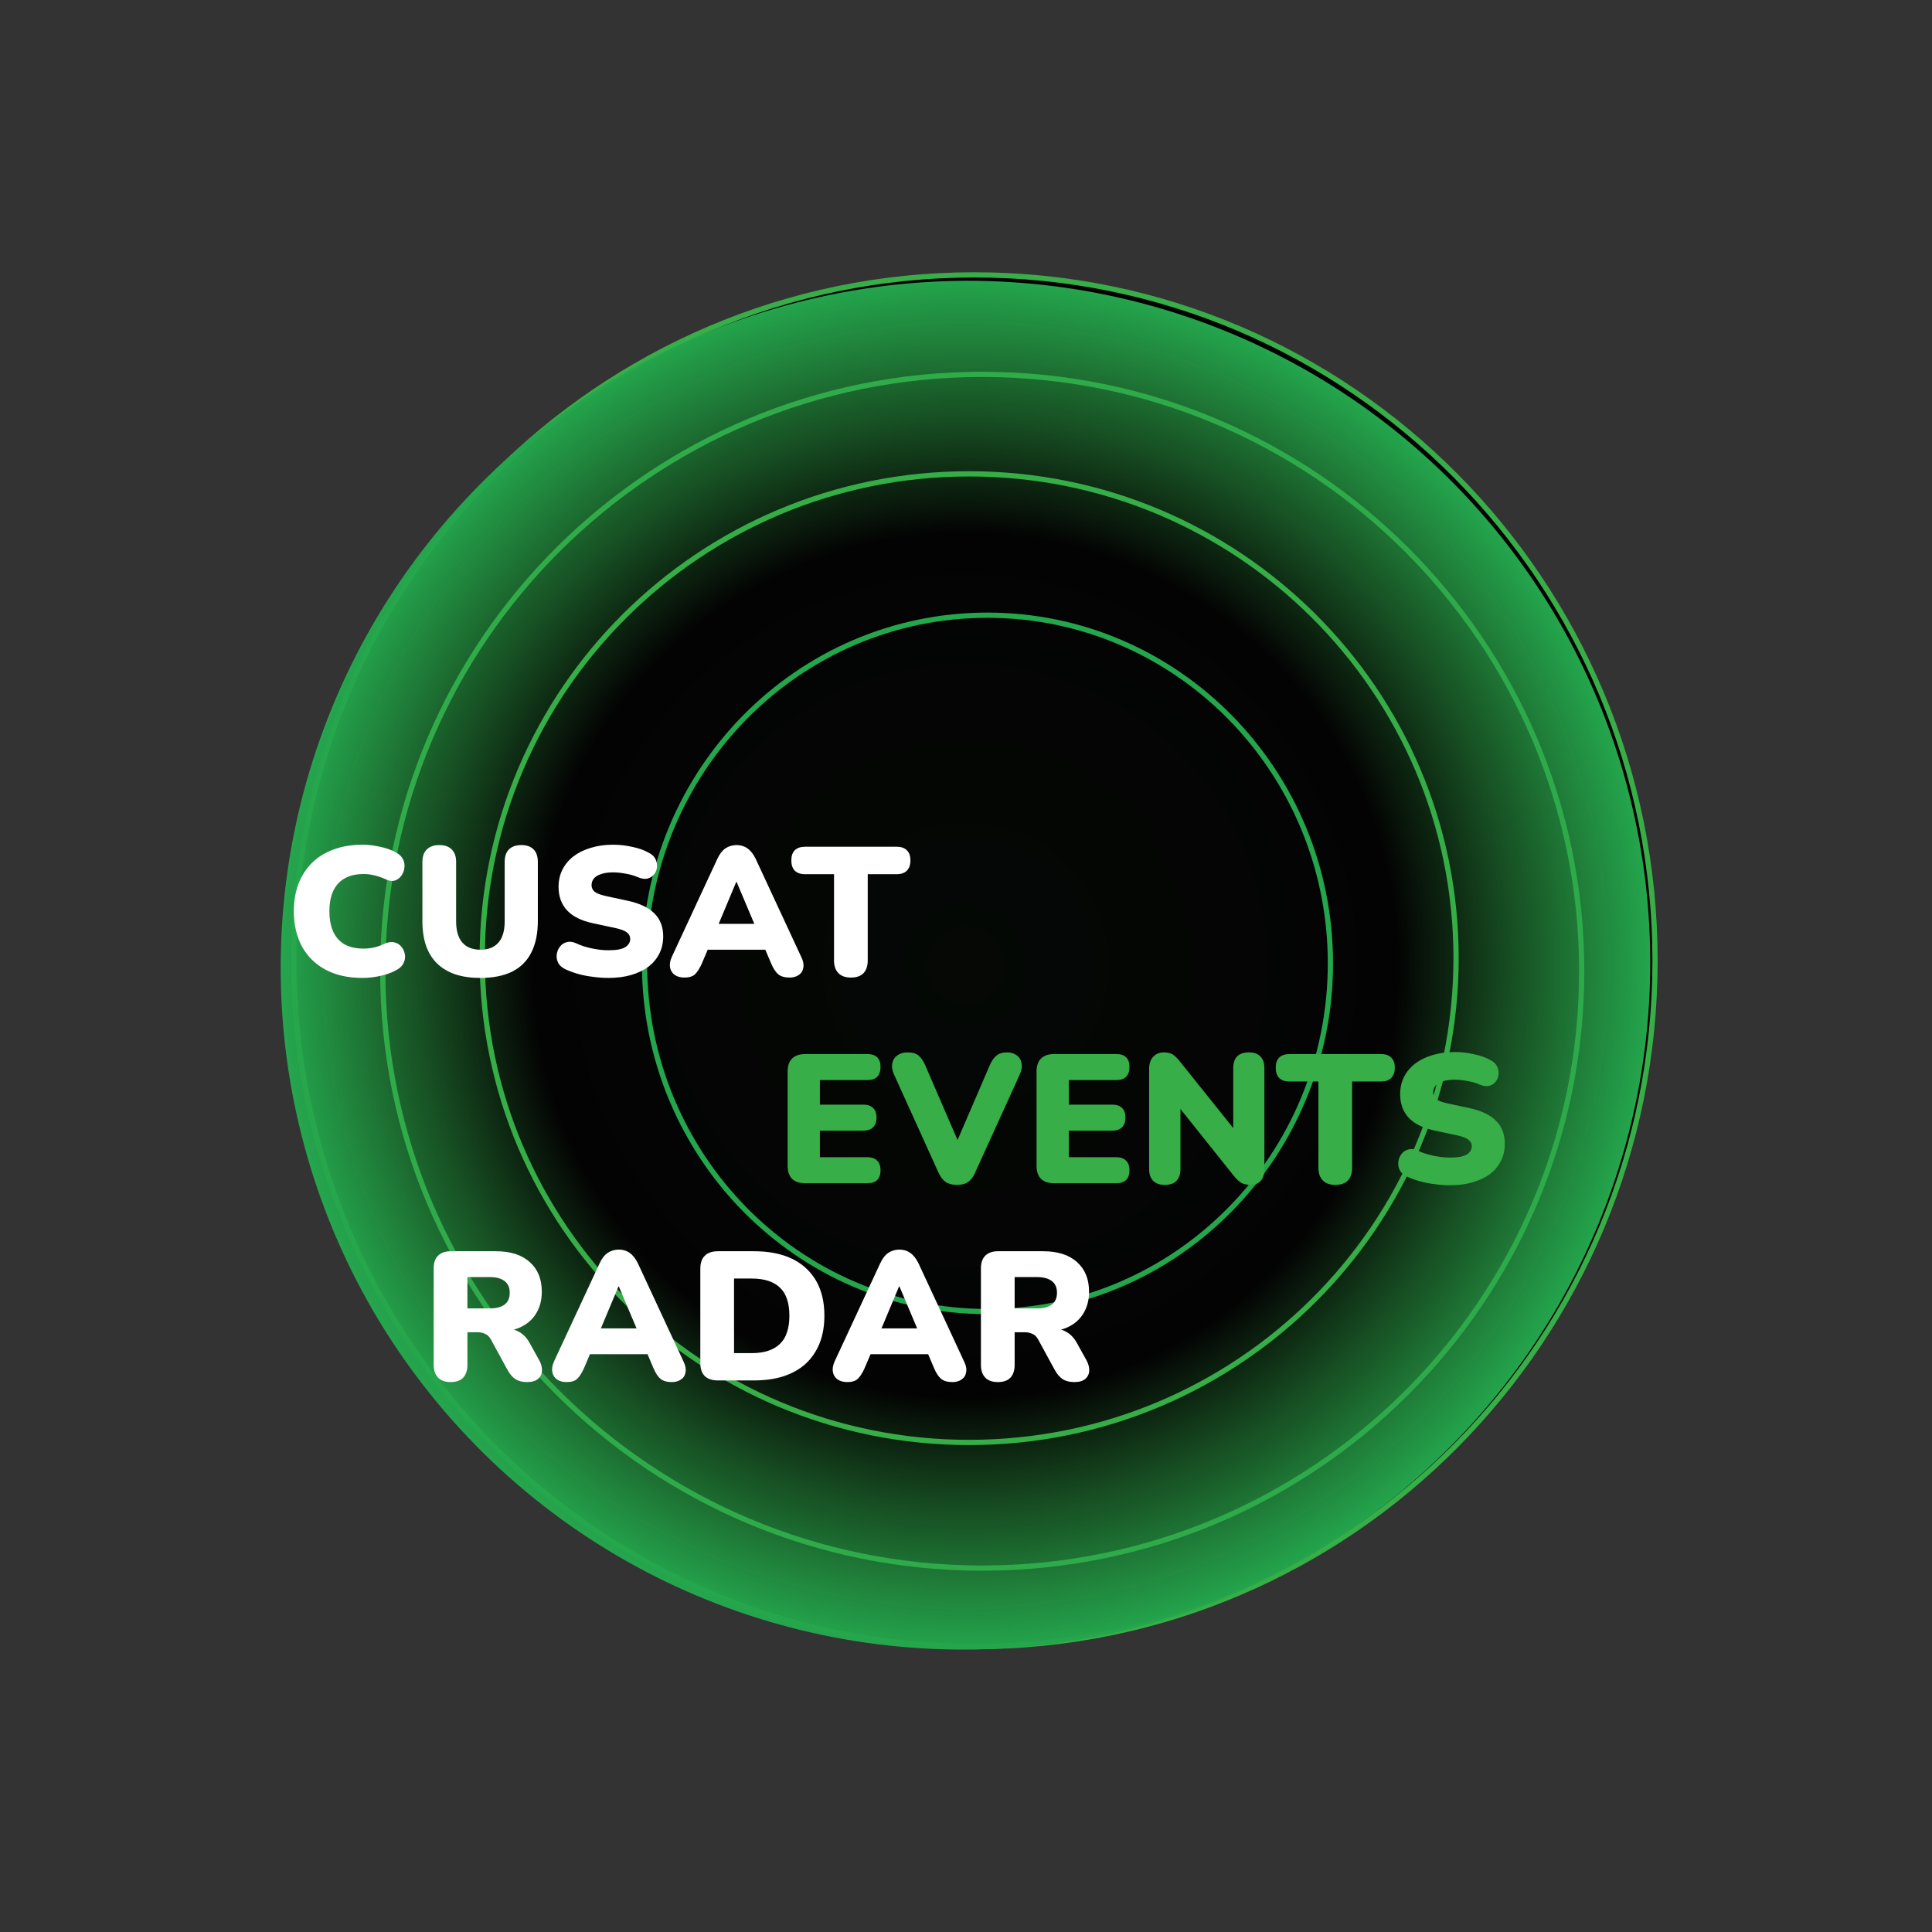 <svg width="369" height="369" viewBox="0 0 369 369" fill="none" xmlns="http://www.w3.org/2000/svg">
<rect x="0" y="0" width="369" height="369" fill="#333333" stroke="none"/>
<path d="M316.101 183.5C316.101 255.853 257.894 314.5 186.101 314.5C114.307 314.5 56.101 255.853 56.101 183.5C56.101 111.147 114.307 52.5 186.101 52.5C257.894 52.5 316.101 111.147 316.101 183.5Z" fill="#030303" stroke="#37AE47"/>
<path d="M302.101 185.5C302.101 248.458 250.839 299.5 187.601 299.5C124.362 299.5 73.101 248.458 73.101 185.5C73.101 122.542 124.362 71.5 187.601 71.5C250.839 71.5 302.101 122.542 302.101 185.5Z" stroke="#37AE47"/>
<path d="M278.101 183C278.101 234.084 236.466 275.5 185.101 275.5C133.736 275.5 92.101 234.084 92.101 183C92.101 131.916 133.736 90.5 185.101 90.5C236.466 90.5 278.101 131.916 278.101 183Z" stroke="#37AE47"/>
<path d="M254.101 184C254.101 220.734 224.768 250.5 188.601 250.5C152.433 250.5 123.101 220.734 123.101 184C123.101 147.266 152.433 117.5 188.601 117.5C224.768 117.5 254.101 147.266 254.101 184Z" stroke="#24A64D"/>
<ellipse cx="184.399" cy="184.346" rx="131" ry="130.5" transform="rotate(-40.637 184.399 184.346)" fill="url(#paint0_angular_163_134)"/>
<path d="M69.214 186.779C66.484 186.779 64.139 186.254 62.179 185.204C60.219 184.154 58.714 182.672 57.664 180.759C56.638 178.845 56.124 176.605 56.124 174.039C56.124 172.125 56.416 170.387 56.999 168.824C57.606 167.26 58.469 165.919 59.589 164.799C60.733 163.679 62.109 162.827 63.719 162.244C65.353 161.637 67.184 161.334 69.214 161.334C70.288 161.334 71.396 161.462 72.539 161.719C73.706 161.952 74.733 162.314 75.619 162.804C76.273 163.154 76.728 163.597 76.984 164.134C77.241 164.67 77.323 165.219 77.229 165.779C77.159 166.339 76.961 166.84 76.634 167.284C76.308 167.727 75.888 168.03 75.374 168.194C74.861 168.334 74.301 168.252 73.694 167.949C72.994 167.622 72.294 167.377 71.594 167.214C70.918 167.027 70.206 166.934 69.459 166.934C68.013 166.934 66.799 167.214 65.819 167.774C64.863 168.31 64.139 169.104 63.649 170.154C63.159 171.204 62.914 172.499 62.914 174.039C62.914 175.579 63.159 176.885 63.649 177.959C64.139 179.009 64.863 179.814 65.819 180.374C66.799 180.91 68.013 181.179 69.459 181.179C70.066 181.179 70.719 181.109 71.419 180.969C72.119 180.805 72.808 180.56 73.484 180.234C74.184 179.93 74.803 179.849 75.339 179.989C75.899 180.129 76.343 180.409 76.669 180.829C77.019 181.249 77.241 181.739 77.334 182.299C77.428 182.835 77.346 183.372 77.089 183.909C76.856 184.445 76.436 184.877 75.829 185.204C75.013 185.694 73.998 186.079 72.784 186.359C71.594 186.639 70.404 186.779 69.214 186.779ZM91.771 186.779C89.974 186.779 88.388 186.557 87.011 186.114C85.634 185.647 84.468 184.959 83.511 184.049C82.578 183.139 81.866 182.007 81.376 180.654C80.909 179.277 80.676 177.69 80.676 175.894L80.676 164.659C80.676 163.585 80.956 162.78 81.516 162.244C82.076 161.684 82.869 161.404 83.896 161.404C84.946 161.404 85.739 161.684 86.276 162.244C86.836 162.78 87.116 163.585 87.116 164.659L87.116 175.964C87.116 177.76 87.513 179.114 88.306 180.024C89.099 180.934 90.254 181.389 91.771 181.389C93.264 181.389 94.408 180.934 95.201 180.024C95.994 179.114 96.391 177.76 96.391 175.964L96.391 164.659C96.391 163.585 96.659 162.78 97.196 162.244C97.756 161.684 98.549 161.404 99.576 161.404C100.603 161.404 101.384 161.684 101.921 162.244C102.458 162.78 102.726 163.585 102.726 164.659L102.726 175.894C102.726 178.297 102.306 180.315 101.466 181.949C100.649 183.559 99.424 184.772 97.791 185.589C96.158 186.382 94.151 186.779 91.771 186.779ZM116.203 186.779C115.269 186.779 114.289 186.709 113.263 186.569C112.259 186.452 111.303 186.265 110.393 186.009C109.483 185.752 108.666 185.449 107.943 185.099C107.313 184.795 106.869 184.399 106.613 183.909C106.356 183.395 106.263 182.859 106.333 182.299C106.403 181.739 106.601 181.249 106.928 180.829C107.254 180.385 107.686 180.094 108.223 179.954C108.759 179.79 109.366 179.86 110.043 180.164C110.929 180.584 111.933 180.91 113.053 181.144C114.173 181.377 115.223 181.494 116.203 181.494C117.743 181.494 118.816 181.295 119.423 180.899C120.053 180.479 120.368 179.965 120.368 179.359C120.368 178.822 120.146 178.39 119.703 178.064C119.283 177.737 118.524 177.457 117.428 177.224L113.333 176.349C111.093 175.882 109.424 175.065 108.328 173.899C107.231 172.732 106.683 171.227 106.683 169.384C106.683 168.17 106.928 167.074 107.418 166.094C107.931 165.09 108.643 164.239 109.553 163.539C110.486 162.839 111.583 162.302 112.843 161.929C114.126 161.532 115.549 161.334 117.113 161.334C118.326 161.334 119.551 161.474 120.788 161.754C122.048 162.01 123.133 162.407 124.043 162.944C124.579 163.224 124.964 163.609 125.198 164.099C125.431 164.589 125.524 165.102 125.478 165.639C125.431 166.152 125.244 166.607 124.918 167.004C124.614 167.4 124.194 167.669 123.658 167.809C123.144 167.925 122.526 167.832 121.803 167.529C121.126 167.225 120.356 167.004 119.493 166.864C118.653 166.7 117.836 166.619 117.043 166.619C116.179 166.619 115.444 166.724 114.838 166.934C114.231 167.12 113.764 167.4 113.438 167.774C113.134 168.147 112.983 168.579 112.983 169.069C112.983 169.559 113.181 169.979 113.578 170.329C113.998 170.655 114.756 170.935 115.853 171.169L119.913 172.044C122.176 172.534 123.868 173.339 124.988 174.459C126.108 175.579 126.668 177.037 126.668 178.834C126.668 180.047 126.423 181.144 125.933 182.124C125.443 183.104 124.743 183.944 123.833 184.644C122.923 185.32 121.826 185.845 120.543 186.219C119.259 186.592 117.813 186.779 116.203 186.779ZM130.712 186.709C129.989 186.709 129.382 186.545 128.892 186.219C128.402 185.869 128.099 185.402 127.982 184.819C127.865 184.212 127.97 183.535 128.297 182.789L137.012 164.029C137.432 163.119 137.945 162.454 138.552 162.034C139.182 161.614 139.894 161.404 140.687 161.404C141.48 161.404 142.169 161.614 142.752 162.034C143.359 162.454 143.884 163.119 144.327 164.029L153.042 182.789C153.415 183.535 153.544 184.212 153.427 184.819C153.334 185.425 153.042 185.892 152.552 186.219C152.085 186.545 151.502 186.709 150.802 186.709C149.869 186.709 149.145 186.499 148.632 186.079C148.142 185.659 147.699 184.982 147.302 184.049L145.412 179.604L147.862 181.389L133.442 181.389L135.927 179.604L134.037 184.049C133.617 184.982 133.185 185.659 132.742 186.079C132.299 186.499 131.622 186.709 130.712 186.709ZM140.617 168.439L136.557 178.134L135.577 176.454L145.762 176.454L144.782 178.134L140.687 168.439L140.617 168.439ZM162.513 186.709C161.486 186.709 160.693 186.429 160.133 185.869C159.573 185.285 159.293 184.48 159.293 183.454L159.293 166.969L153.798 166.969C152.935 166.969 152.27 166.747 151.803 166.304C151.36 165.837 151.138 165.184 151.138 164.344C151.138 163.48 151.36 162.827 151.803 162.384C152.27 161.94 152.935 161.719 153.798 161.719L171.228 161.719C172.091 161.719 172.745 161.94 173.188 162.384C173.655 162.827 173.888 163.48 173.888 164.344C173.888 165.184 173.655 165.837 173.188 166.304C172.745 166.747 172.091 166.969 171.228 166.969L165.733 166.969L165.733 183.454C165.733 184.48 165.465 185.285 164.928 185.869C164.391 186.429 163.586 186.709 162.513 186.709Z" fill="white"/>
<path d="M153.793 225.99C152.696 225.99 151.856 225.71 151.273 225.15C150.713 224.566 150.433 223.738 150.433 222.665L150.433 204.64C150.433 203.566 150.713 202.75 151.273 202.19C151.856 201.606 152.696 201.315 153.793 201.315L165.658 201.315C166.498 201.315 167.128 201.525 167.548 201.945C167.968 202.365 168.178 202.971 168.178 203.765C168.178 204.581 167.968 205.211 167.548 205.655C167.128 206.075 166.498 206.285 165.658 206.285L156.593 206.285L156.593 210.975L164.888 210.975C165.705 210.975 166.323 211.185 166.743 211.605C167.186 212.025 167.408 212.643 167.408 213.46C167.408 214.276 167.186 214.895 166.743 215.315C166.323 215.735 165.705 215.945 164.888 215.945L156.593 215.945L156.593 221.02L165.658 221.02C166.498 221.02 167.128 221.241 167.548 221.685C167.968 222.105 168.178 222.711 168.178 223.505C168.178 224.321 167.968 224.94 167.548 225.36C167.128 225.78 166.498 225.99 165.658 225.99L153.793 225.99ZM182.78 226.305C181.894 226.305 181.17 226.118 180.61 225.745C180.074 225.371 179.619 224.776 179.245 223.96L170.775 205.27C170.402 204.453 170.285 203.718 170.425 203.065C170.565 202.411 170.892 201.91 171.405 201.56C171.919 201.186 172.56 201 173.33 201C174.287 201 174.999 201.21 175.465 201.63C175.955 202.05 176.375 202.668 176.725 203.485L183.865 220.005L181.905 220.005L189.045 203.45C189.395 202.633 189.815 202.026 190.305 201.63C190.795 201.21 191.484 201 192.37 201C193.094 201 193.7 201.186 194.19 201.56C194.68 201.91 194.984 202.411 195.1 203.065C195.24 203.718 195.124 204.453 194.75 205.27L186.245 223.96C185.895 224.776 185.452 225.371 184.915 225.745C184.379 226.118 183.667 226.305 182.78 226.305ZM201.337 225.99C200.24 225.99 199.4 225.71 198.817 225.15C198.257 224.566 197.977 223.738 197.977 222.665L197.977 204.64C197.977 203.566 198.257 202.75 198.817 202.19C199.4 201.606 200.24 201.315 201.337 201.315L213.202 201.315C214.042 201.315 214.672 201.525 215.092 201.945C215.512 202.365 215.722 202.971 215.722 203.765C215.722 204.581 215.512 205.211 215.092 205.655C214.672 206.075 214.042 206.285 213.202 206.285L204.137 206.285L204.137 210.975L212.432 210.975C213.248 210.975 213.867 211.185 214.287 211.605C214.73 212.025 214.952 212.643 214.952 213.46C214.952 214.276 214.73 214.895 214.287 215.315C213.867 215.735 213.248 215.945 212.432 215.945L204.137 215.945L204.137 221.02L213.202 221.02C214.042 221.02 214.672 221.241 215.092 221.685C215.512 222.105 215.722 222.711 215.722 223.505C215.722 224.321 215.512 224.94 215.092 225.36C214.672 225.78 214.042 225.99 213.202 225.99L201.337 225.99ZM222.486 226.305C221.506 226.305 220.759 226.048 220.246 225.535C219.733 225.021 219.476 224.263 219.476 223.26L219.476 204.185C219.476 203.158 219.733 202.376 220.246 201.84C220.759 201.28 221.436 201 222.276 201C223.023 201 223.606 201.14 224.026 201.42C224.446 201.7 224.913 202.166 225.426 202.82L236.521 216.68L235.541 216.68L235.541 204.01C235.541 203.03 235.786 202.283 236.276 201.77C236.789 201.256 237.536 201 238.516 201C239.496 201 240.231 201.256 240.721 201.77C241.234 202.283 241.491 203.03 241.491 204.01L241.491 223.4C241.491 224.286 241.258 224.998 240.791 225.535C240.324 226.048 239.694 226.305 238.901 226.305C238.108 226.305 237.478 226.165 237.011 225.885C236.568 225.581 236.089 225.115 235.576 224.485L224.481 210.59L225.461 210.59L225.461 223.26C225.461 224.263 225.204 225.021 224.691 225.535C224.201 226.048 223.466 226.305 222.486 226.305ZM255.029 226.305C254.003 226.305 253.209 226.025 252.649 225.465C252.089 224.881 251.809 224.076 251.809 223.05L251.809 206.565L246.314 206.565C245.451 206.565 244.786 206.343 244.319 205.9C243.876 205.433 243.654 204.78 243.654 203.94C243.654 203.076 243.876 202.423 244.319 201.98C244.786 201.536 245.451 201.315 246.314 201.315L263.744 201.315C264.608 201.315 265.261 201.536 265.704 201.98C266.171 202.423 266.404 203.076 266.404 203.94C266.404 204.78 266.171 205.433 265.704 205.9C265.261 206.343 264.608 206.565 263.744 206.565L258.249 206.565L258.249 223.05C258.249 224.076 257.981 224.881 257.444 225.465C256.908 226.025 256.103 226.305 255.029 226.305ZM276.942 226.375C276.008 226.375 275.028 226.305 274.002 226.165C272.998 226.048 272.042 225.861 271.132 225.605C270.222 225.348 269.405 225.045 268.682 224.695C268.052 224.391 267.608 223.995 267.352 223.505C267.095 222.991 267.002 222.455 267.072 221.895C267.142 221.335 267.34 220.845 267.667 220.425C267.993 219.981 268.425 219.69 268.962 219.55C269.498 219.386 270.105 219.456 270.782 219.76C271.668 220.18 272.672 220.506 273.792 220.74C274.912 220.973 275.962 221.09 276.942 221.09C278.482 221.09 279.555 220.891 280.162 220.495C280.792 220.075 281.107 219.561 281.107 218.955C281.107 218.418 280.885 217.986 280.442 217.66C280.022 217.333 279.263 217.053 278.167 216.82L274.072 215.945C271.832 215.478 270.163 214.661 269.067 213.495C267.97 212.328 267.422 210.823 267.422 208.98C267.422 207.766 267.667 206.67 268.157 205.69C268.67 204.686 269.382 203.835 270.292 203.135C271.225 202.435 272.322 201.898 273.582 201.525C274.865 201.128 276.288 200.93 277.852 200.93C279.065 200.93 280.29 201.07 281.527 201.35C282.787 201.606 283.872 202.003 284.782 202.54C285.318 202.82 285.703 203.205 285.937 203.695C286.17 204.185 286.263 204.698 286.217 205.235C286.17 205.748 285.983 206.203 285.657 206.6C285.353 206.996 284.933 207.265 284.397 207.405C283.883 207.521 283.265 207.428 282.542 207.125C281.865 206.821 281.095 206.6 280.232 206.46C279.392 206.296 278.575 206.215 277.782 206.215C276.918 206.215 276.183 206.32 275.577 206.53C274.97 206.716 274.503 206.996 274.177 207.37C273.873 207.743 273.722 208.175 273.722 208.665C273.722 209.155 273.92 209.575 274.317 209.925C274.737 210.251 275.495 210.531 276.592 210.765L280.652 211.64C282.915 212.13 284.607 212.935 285.727 214.055C286.847 215.175 287.407 216.633 287.407 218.43C287.407 219.643 287.162 220.74 286.672 221.72C286.182 222.7 285.482 223.54 284.572 224.24C283.662 224.916 282.565 225.441 281.282 225.815C279.998 226.188 278.552 226.375 276.942 226.375Z" fill="#37AE47"/>
<path d="M86.05 263.969C85.023 263.969 84.23 263.689 83.67 263.129C83.11 262.546 82.83 261.741 82.83 260.714L82.83 242.234C82.83 241.184 83.11 240.379 83.67 239.819C84.253 239.259 85.058 238.979 86.085 238.979L94.695 238.979C97.495 238.979 99.653 239.668 101.17 241.044C102.71 242.398 103.48 244.288 103.48 246.714C103.48 248.278 103.13 249.643 102.43 250.809C101.753 251.953 100.761 252.839 99.455 253.469C98.171 254.076 96.585 254.379 94.695 254.379L94.975 253.749L96.655 253.749C97.658 253.749 98.545 253.994 99.315 254.484C100.085 254.951 100.726 255.674 101.24 256.654L102.99 259.804C103.363 260.481 103.538 261.146 103.515 261.799C103.491 262.429 103.235 262.954 102.745 263.374C102.278 263.771 101.59 263.969 100.68 263.969C99.77 263.969 99.023 263.783 98.44 263.409C97.88 263.036 97.378 262.453 96.935 261.659L93.75 255.814C93.47 255.301 93.108 254.951 92.665 254.764C92.245 254.554 91.755 254.449 91.195 254.449L89.27 254.449L89.27 260.714C89.27 261.741 89.001 262.546 88.465 263.129C87.928 263.689 87.123 263.969 86.05 263.969ZM89.27 249.899L93.54 249.899C94.776 249.899 95.721 249.654 96.375 249.164C97.028 248.674 97.355 247.916 97.355 246.889C97.355 245.909 97.028 245.174 96.375 244.684C95.721 244.171 94.776 243.914 93.54 243.914L89.27 243.914L89.27 249.899ZM108.218 263.969C107.495 263.969 106.888 263.806 106.398 263.479C105.908 263.129 105.605 262.663 105.488 262.079C105.371 261.473 105.476 260.796 105.803 260.049L114.518 241.289C114.938 240.379 115.451 239.714 116.058 239.294C116.688 238.874 117.4 238.664 118.193 238.664C118.986 238.664 119.675 238.874 120.258 239.294C120.865 239.714 121.39 240.379 121.833 241.289L130.548 260.049C130.921 260.796 131.05 261.473 130.933 262.079C130.84 262.686 130.548 263.153 130.058 263.479C129.591 263.806 129.008 263.969 128.308 263.969C127.375 263.969 126.651 263.759 126.138 263.339C125.648 262.919 125.205 262.243 124.808 261.309L122.918 256.864L125.368 258.649L110.948 258.649L113.433 256.864L111.543 261.309C111.123 262.243 110.691 262.919 110.248 263.339C109.805 263.759 109.128 263.969 108.218 263.969ZM118.123 245.699L114.063 255.394L113.083 253.714L123.268 253.714L122.288 255.394L118.193 245.699L118.123 245.699ZM137.117 263.654C136.021 263.654 135.181 263.374 134.597 262.814C134.037 262.231 133.757 261.403 133.757 260.329L133.757 242.304C133.757 241.231 134.037 240.414 134.597 239.854C135.181 239.271 136.021 238.979 137.117 238.979L143.977 238.979C148.271 238.979 151.584 240.053 153.917 242.199C156.274 244.346 157.452 247.379 157.452 251.299C157.452 253.259 157.149 255.009 156.542 256.549C155.936 258.066 155.061 259.361 153.917 260.434C152.774 261.484 151.362 262.289 149.682 262.849C148.026 263.386 146.124 263.654 143.977 263.654L137.117 263.654ZM140.197 258.439L143.557 258.439C144.794 258.439 145.856 258.288 146.742 257.984C147.652 257.681 148.399 257.238 148.982 256.654C149.589 256.071 150.032 255.336 150.312 254.449C150.616 253.563 150.767 252.513 150.767 251.299C150.767 248.873 150.172 247.088 148.982 245.944C147.792 244.778 145.984 244.194 143.557 244.194L140.197 244.194L140.197 258.439ZM161.812 263.969C161.088 263.969 160.482 263.806 159.992 263.479C159.502 263.129 159.198 262.663 159.082 262.079C158.965 261.473 159.07 260.796 159.397 260.049L168.112 241.289C168.532 240.379 169.045 239.714 169.652 239.294C170.282 238.874 170.993 238.664 171.787 238.664C172.58 238.664 173.268 238.874 173.852 239.294C174.458 239.714 174.983 240.379 175.427 241.289L184.142 260.049C184.515 260.796 184.643 261.473 184.527 262.079C184.433 262.686 184.142 263.153 183.652 263.479C183.185 263.806 182.602 263.969 181.902 263.969C180.968 263.969 180.245 263.759 179.732 263.339C179.242 262.919 178.798 262.243 178.402 261.309L176.512 256.864L178.962 258.649L164.542 258.649L167.027 256.864L165.137 261.309C164.717 262.243 164.285 262.919 163.842 263.339C163.398 263.759 162.722 263.969 161.812 263.969ZM171.717 245.699L167.657 255.394L166.677 253.714L176.862 253.714L175.882 255.394L171.787 245.699L171.717 245.699ZM190.571 263.969C189.544 263.969 188.751 263.689 188.191 263.129C187.631 262.546 187.351 261.741 187.351 260.714L187.351 242.234C187.351 241.184 187.631 240.379 188.191 239.819C188.774 239.259 189.579 238.979 190.606 238.979L199.216 238.979C202.016 238.979 204.174 239.668 205.691 241.044C207.231 242.398 208.001 244.288 208.001 246.714C208.001 248.278 207.651 249.643 206.951 250.809C206.274 251.953 205.283 252.839 203.976 253.469C202.693 254.076 201.106 254.379 199.216 254.379L199.496 253.749L201.176 253.749C202.179 253.749 203.066 253.994 203.836 254.484C204.606 254.951 205.248 255.674 205.761 256.654L207.511 259.804C207.884 260.481 208.059 261.146 208.036 261.799C208.013 262.429 207.756 262.954 207.266 263.374C206.799 263.771 206.111 263.969 205.201 263.969C204.291 263.969 203.544 263.783 202.961 263.409C202.401 263.036 201.899 262.453 201.456 261.659L198.271 255.814C197.991 255.301 197.629 254.951 197.186 254.764C196.766 254.554 196.276 254.449 195.716 254.449L193.791 254.449L193.791 260.714C193.791 261.741 193.523 262.546 192.986 263.129C192.449 263.689 191.644 263.969 190.571 263.969ZM193.791 249.899L198.061 249.899C199.298 249.899 200.243 249.654 200.896 249.164C201.549 248.674 201.876 247.916 201.876 246.889C201.876 245.909 201.549 245.174 200.896 244.684C200.243 244.171 199.298 243.914 198.061 243.914L193.791 243.914L193.791 249.899Z" fill="white"/>
<defs>
<radialGradient id="paint0_angular_163_134" cx="0" cy="0" r="1" gradientUnits="userSpaceOnUse" gradientTransform="translate(184.399 184.346) rotate(90) scale(130.5 131)">
<stop stop-color="#37AE47" stop-opacity="0.03"/>
<stop offset="0.63" stop-color="#37AE47" stop-opacity="0"/>
<stop offset="1" stop-color="#24A64D"/>
</radialGradient>
</defs>
</svg>
